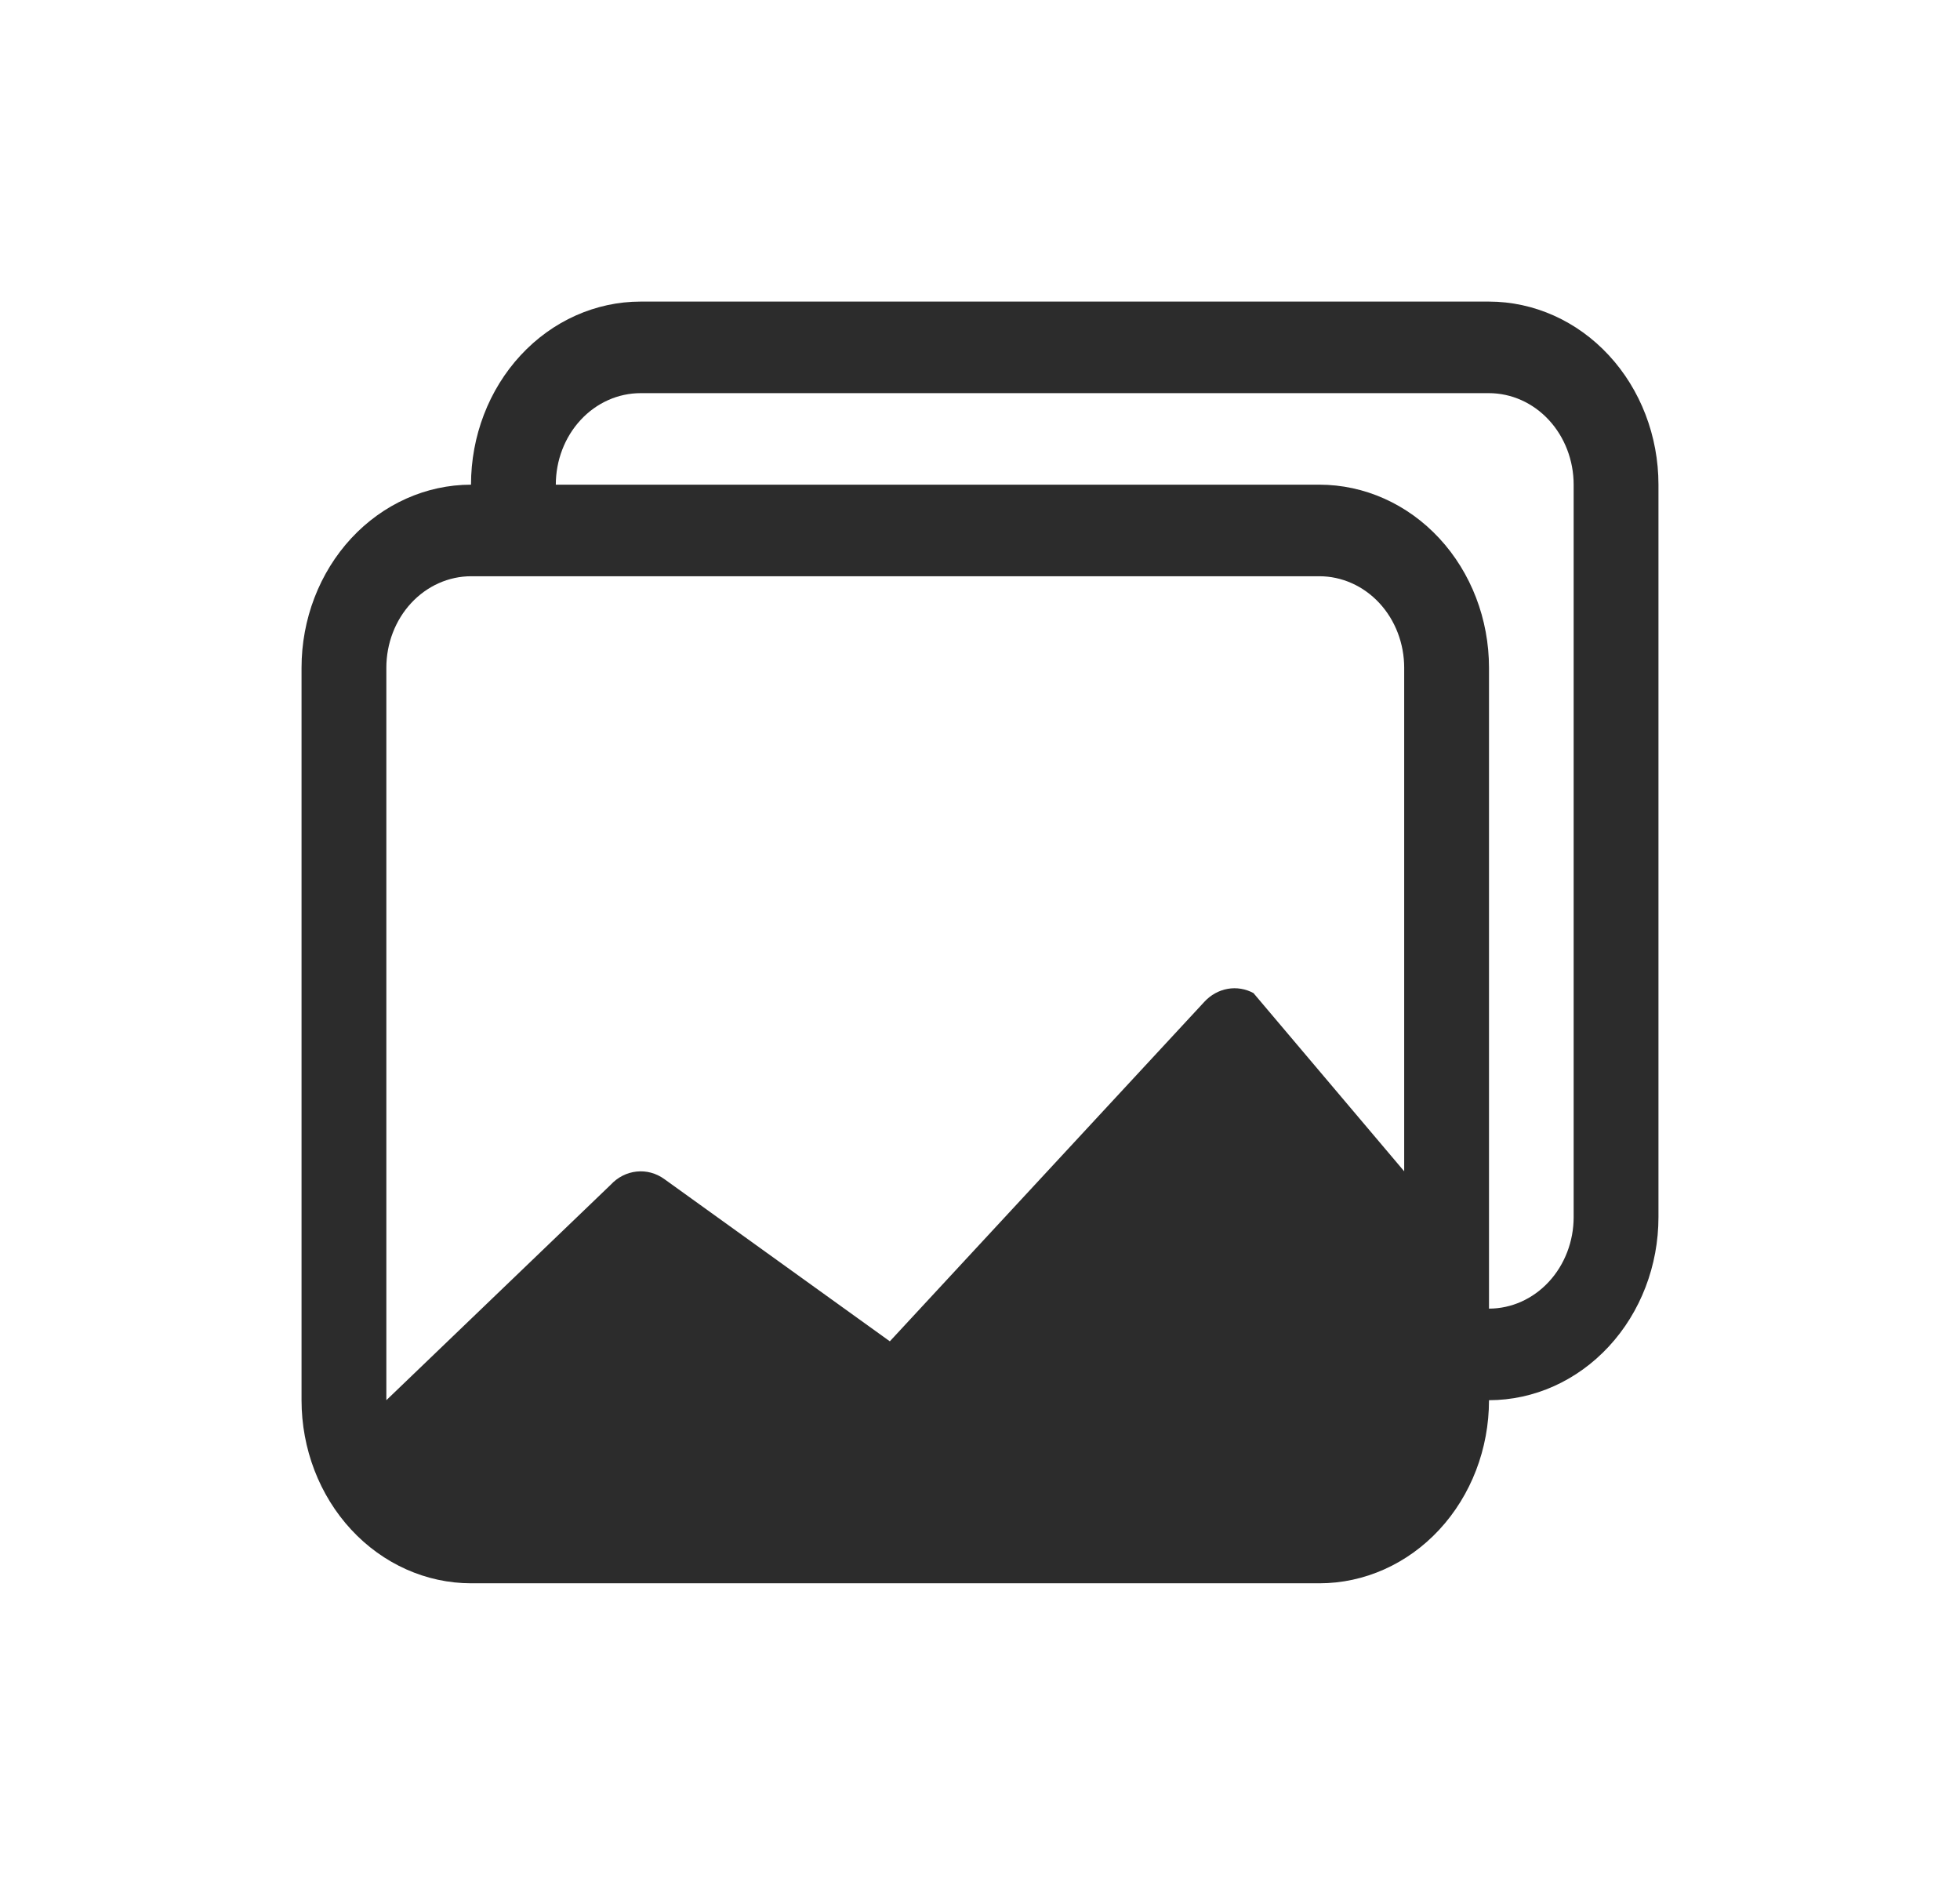 <svg width="52" height="50" viewBox="0 0 52 50" fill="none" xmlns="http://www.w3.org/2000/svg">
<g filter="url(#filter0_d_486_1726)">
<path d="M39.504 29.143C39.504 30.431 39.03 31.666 38.186 32.577C37.342 33.488 36.197 34 35.003 34H12.501C11.307 34 10.162 33.488 9.318 32.577C8.474 31.666 8 30.431 8 29.143V9.714C8 8.427 8.474 7.192 9.317 6.281C10.16 5.371 11.303 4.858 12.496 4.857C12.496 3.569 12.97 2.334 13.814 1.423C14.658 0.512 15.803 0 16.997 0H39.499C40.693 0 41.838 0.512 42.682 1.423C43.526 2.334 44 3.569 44 4.857V24.286C44 25.573 43.526 26.808 42.683 27.718C41.84 28.629 40.697 29.142 39.504 29.143ZM39.499 2.429H16.997C16.4 2.429 15.827 2.684 15.405 3.14C14.983 3.595 14.746 4.213 14.746 4.857H35.003C36.197 4.857 37.342 5.369 38.186 6.28C39.03 7.191 39.504 8.426 39.504 9.714V26.714C40.1 26.713 40.671 26.457 41.092 26.001C41.513 25.546 41.75 24.929 41.75 24.286V4.857C41.75 4.213 41.513 3.595 41.091 3.14C40.669 2.684 40.096 2.429 39.499 2.429ZM12.501 7.286C11.904 7.286 11.331 7.542 10.909 7.997C10.487 8.452 10.25 9.07 10.25 9.714V29.143L16.204 23.426C16.388 23.228 16.63 23.105 16.889 23.078C17.147 23.05 17.406 23.12 17.622 23.275L23.608 27.581L31.956 18.571C32.123 18.391 32.339 18.272 32.572 18.231C32.805 18.19 33.044 18.229 33.255 18.343L37.254 23.071V9.714C37.254 9.07 37.017 8.452 36.595 7.997C36.173 7.542 35.6 7.286 35.003 7.286H12.501Z" fill="#2C2C2C"/>
</g>
<defs>
<filter id="filter0_d_486_1726" x="0.9" y="0" width="50.2" height="49.1" filterUnits="userSpaceOnUse" color-interpolation-filters="sRGB">
<feFlood flood-opacity="0" result="BackgroundImageFix"/>
<feColorMatrix in="SourceAlpha" type="matrix" values="0 0 0 0 0 0 0 0 0 0 0 0 0 0 0 0 0 0 127 0" result="hardAlpha"/>
<feOffset dy="8"/>
<feGaussianBlur stdDeviation="3.55"/>
<feComposite in2="hardAlpha" operator="out"/>
<feColorMatrix type="matrix" values="0 0 0 0 0 0 0 0 0 0 0 0 0 0 0 0 0 0 0.25 0"/>
<feBlend mode="normal" in2="BackgroundImageFix" result="effect1_dropShadow_486_1726"/>
<feBlend mode="normal" in="SourceGraphic" in2="effect1_dropShadow_486_1726" result="shape"/>
</filter>
</defs>
</svg>
